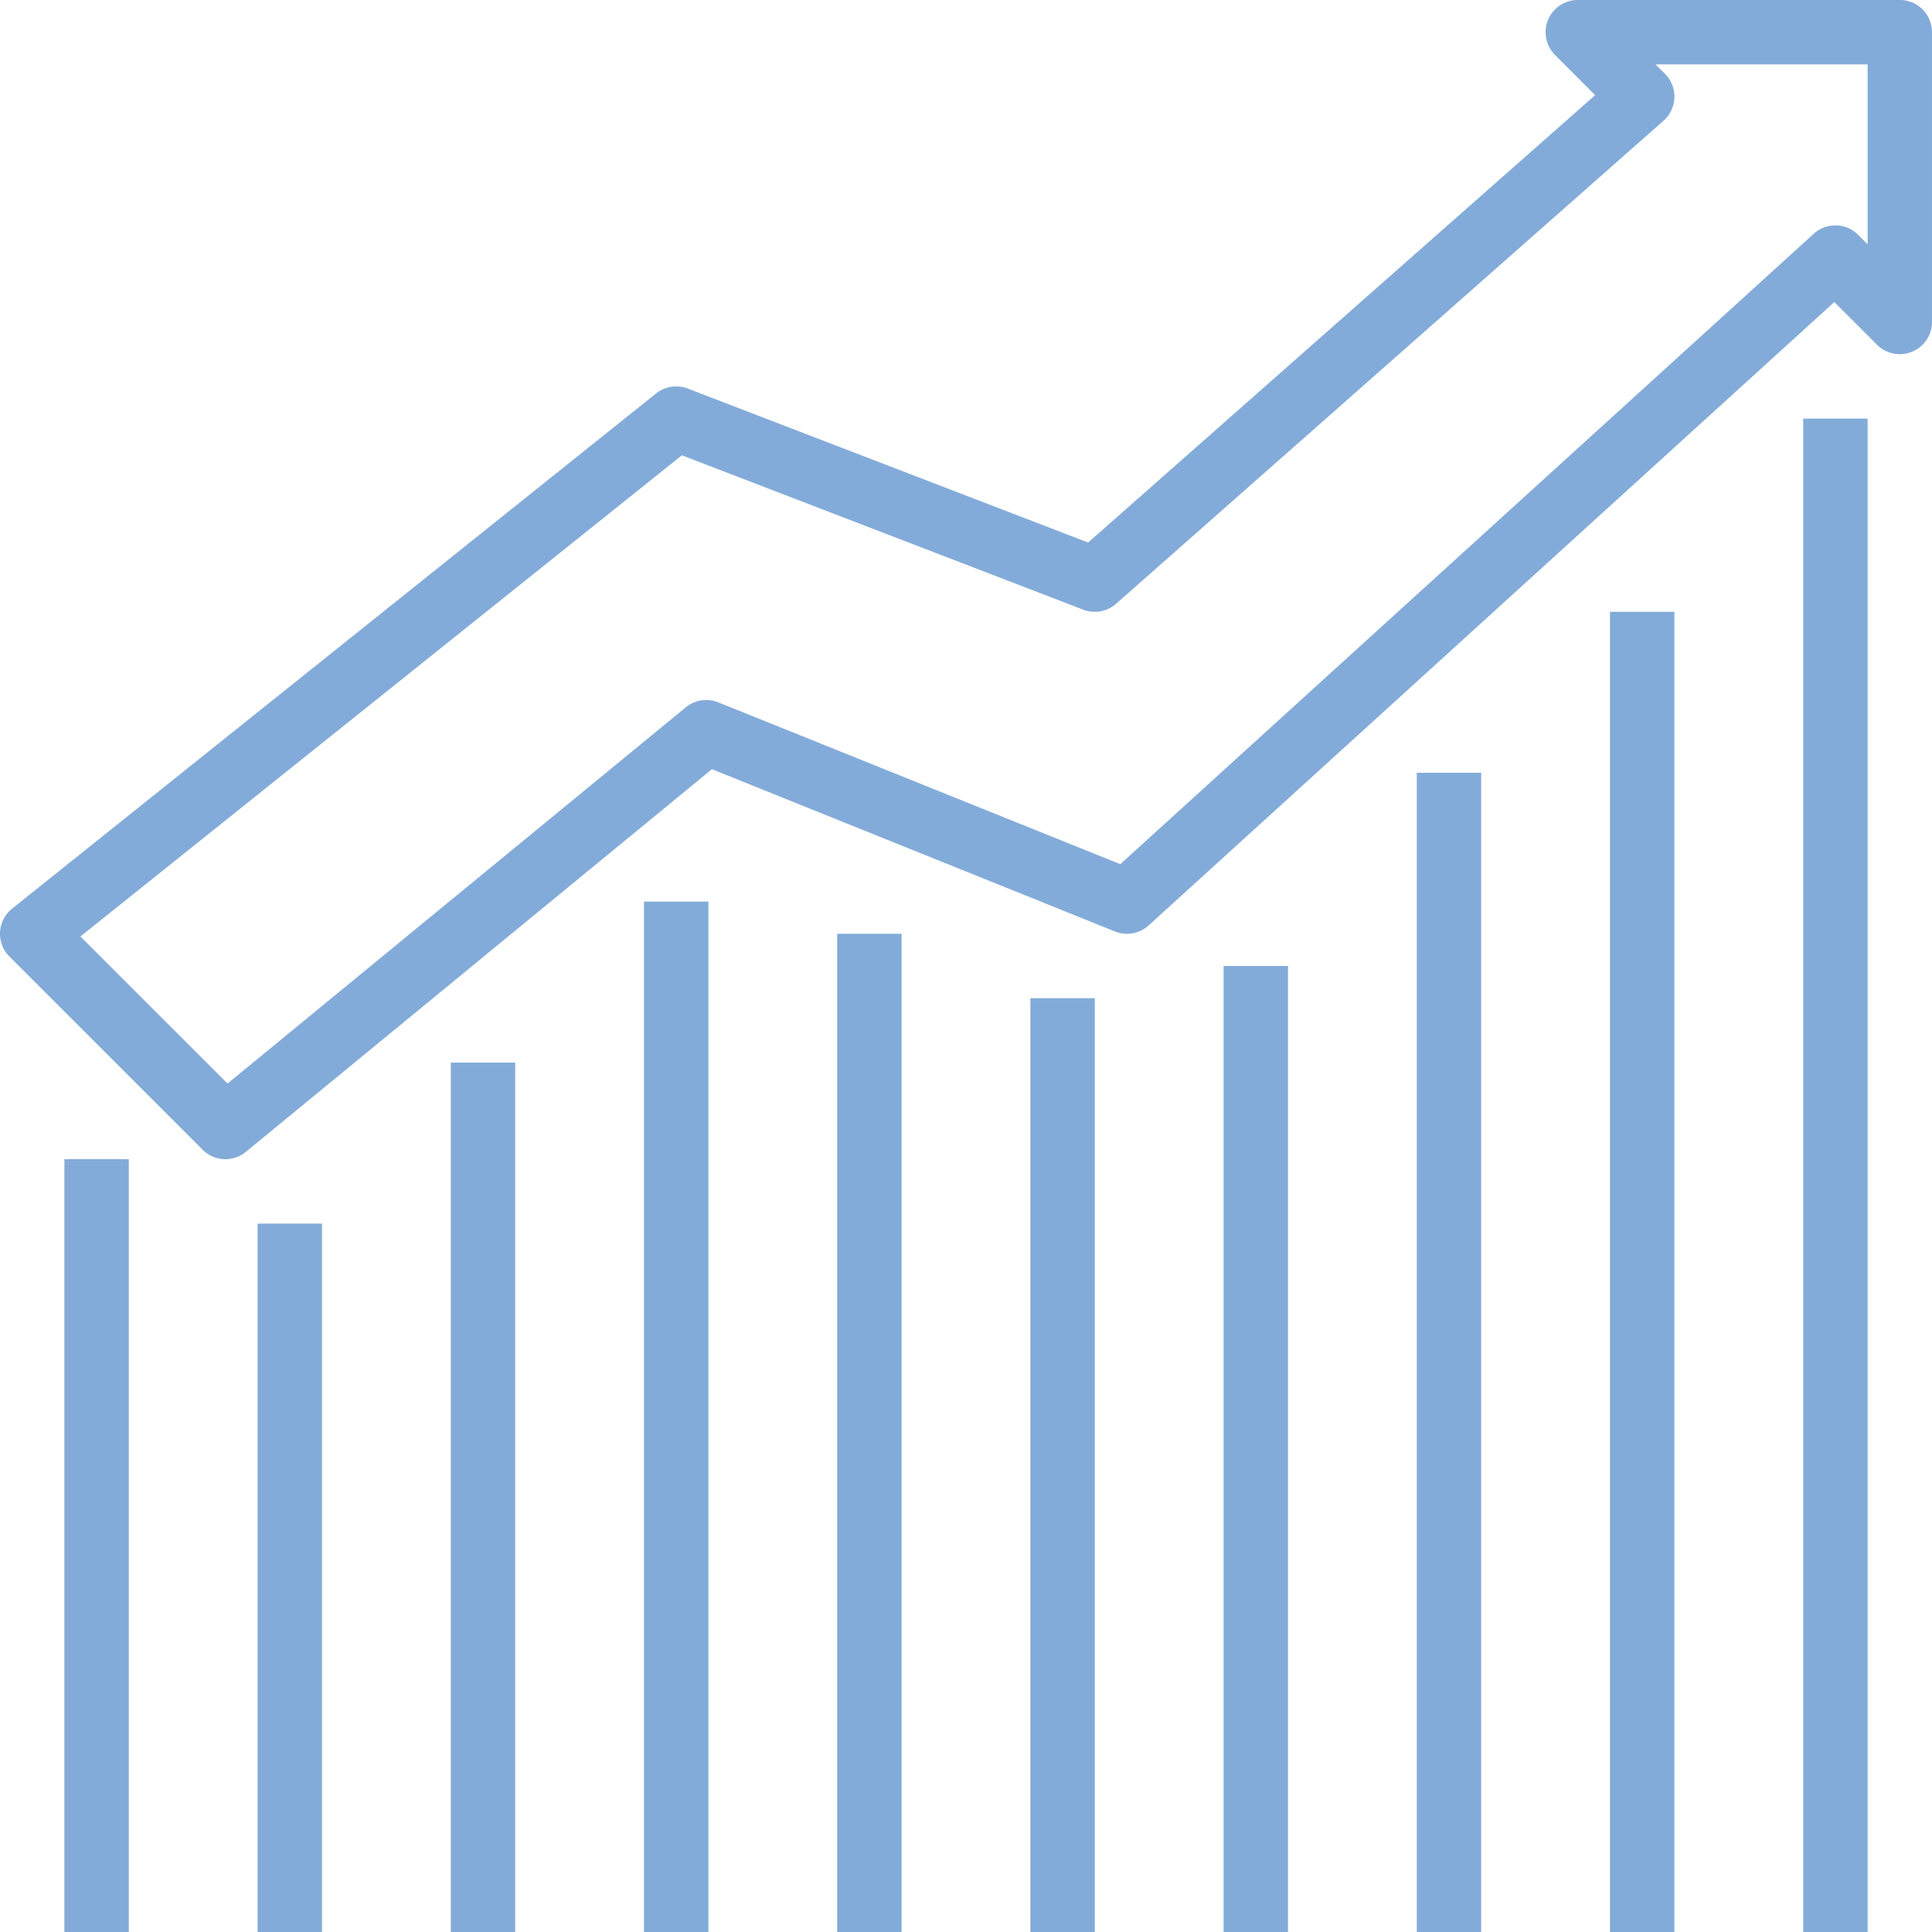 <svg xmlns="http://www.w3.org/2000/svg" width="512" height="512" viewBox="0 0 480 480"><path fill="#83abd9" d="M471.998 0h-80a8 8 0 0 0-5.656 13.656l9.976 9.976-125.976 111.16-99.472-38.256a8.004 8.004 0 0 0-7.864 1.216l-160 128a8.024 8.024 0 0 0-2.992 5.808 7.98 7.98 0 0 0 2.336 6.104l48 48A7.978 7.978 0 0 0 55.998 288c1.8 0 3.592-.6 5.08-1.824l115.792-95.072 100.144 40.312a8.004 8.004 0 0 0 8.368-1.504L455.734 75.04l10.608 10.608a8.005 8.005 0 0 0 8.72 1.736A7.985 7.985 0 0 0 479.998 80V8c0-4.424-3.584-8-8-8zm-8 60.688l-2.344-2.344a7.983 7.983 0 0 0-11.04-.264l-172.28 156.624-99.888-40.208a7.991 7.991 0 0 0-8.064 1.24L56.526 269.208l-36.552-36.544 149.44-119.544 99.712 38.352c2.768 1.08 5.928.496 8.168-1.472l136-120a8.023 8.023 0 0 0 2.704-5.752 7.982 7.982 0 0 0-2.336-5.904L411.31 16h52.688v44.688zM15.998 288h16v192h-16zm48 16h16v176h-16z"/><path fill="#83abd9" d="M111.998 264h16v216h-16zm48-40h16v256h-16zm48 8h16v248h-16zm48 16h16v232h-16zm48-8h16v240h-16zm48-48h16v288h-16zm48-40h16v328h-16zm48-48h16v376h-16z"/></svg>